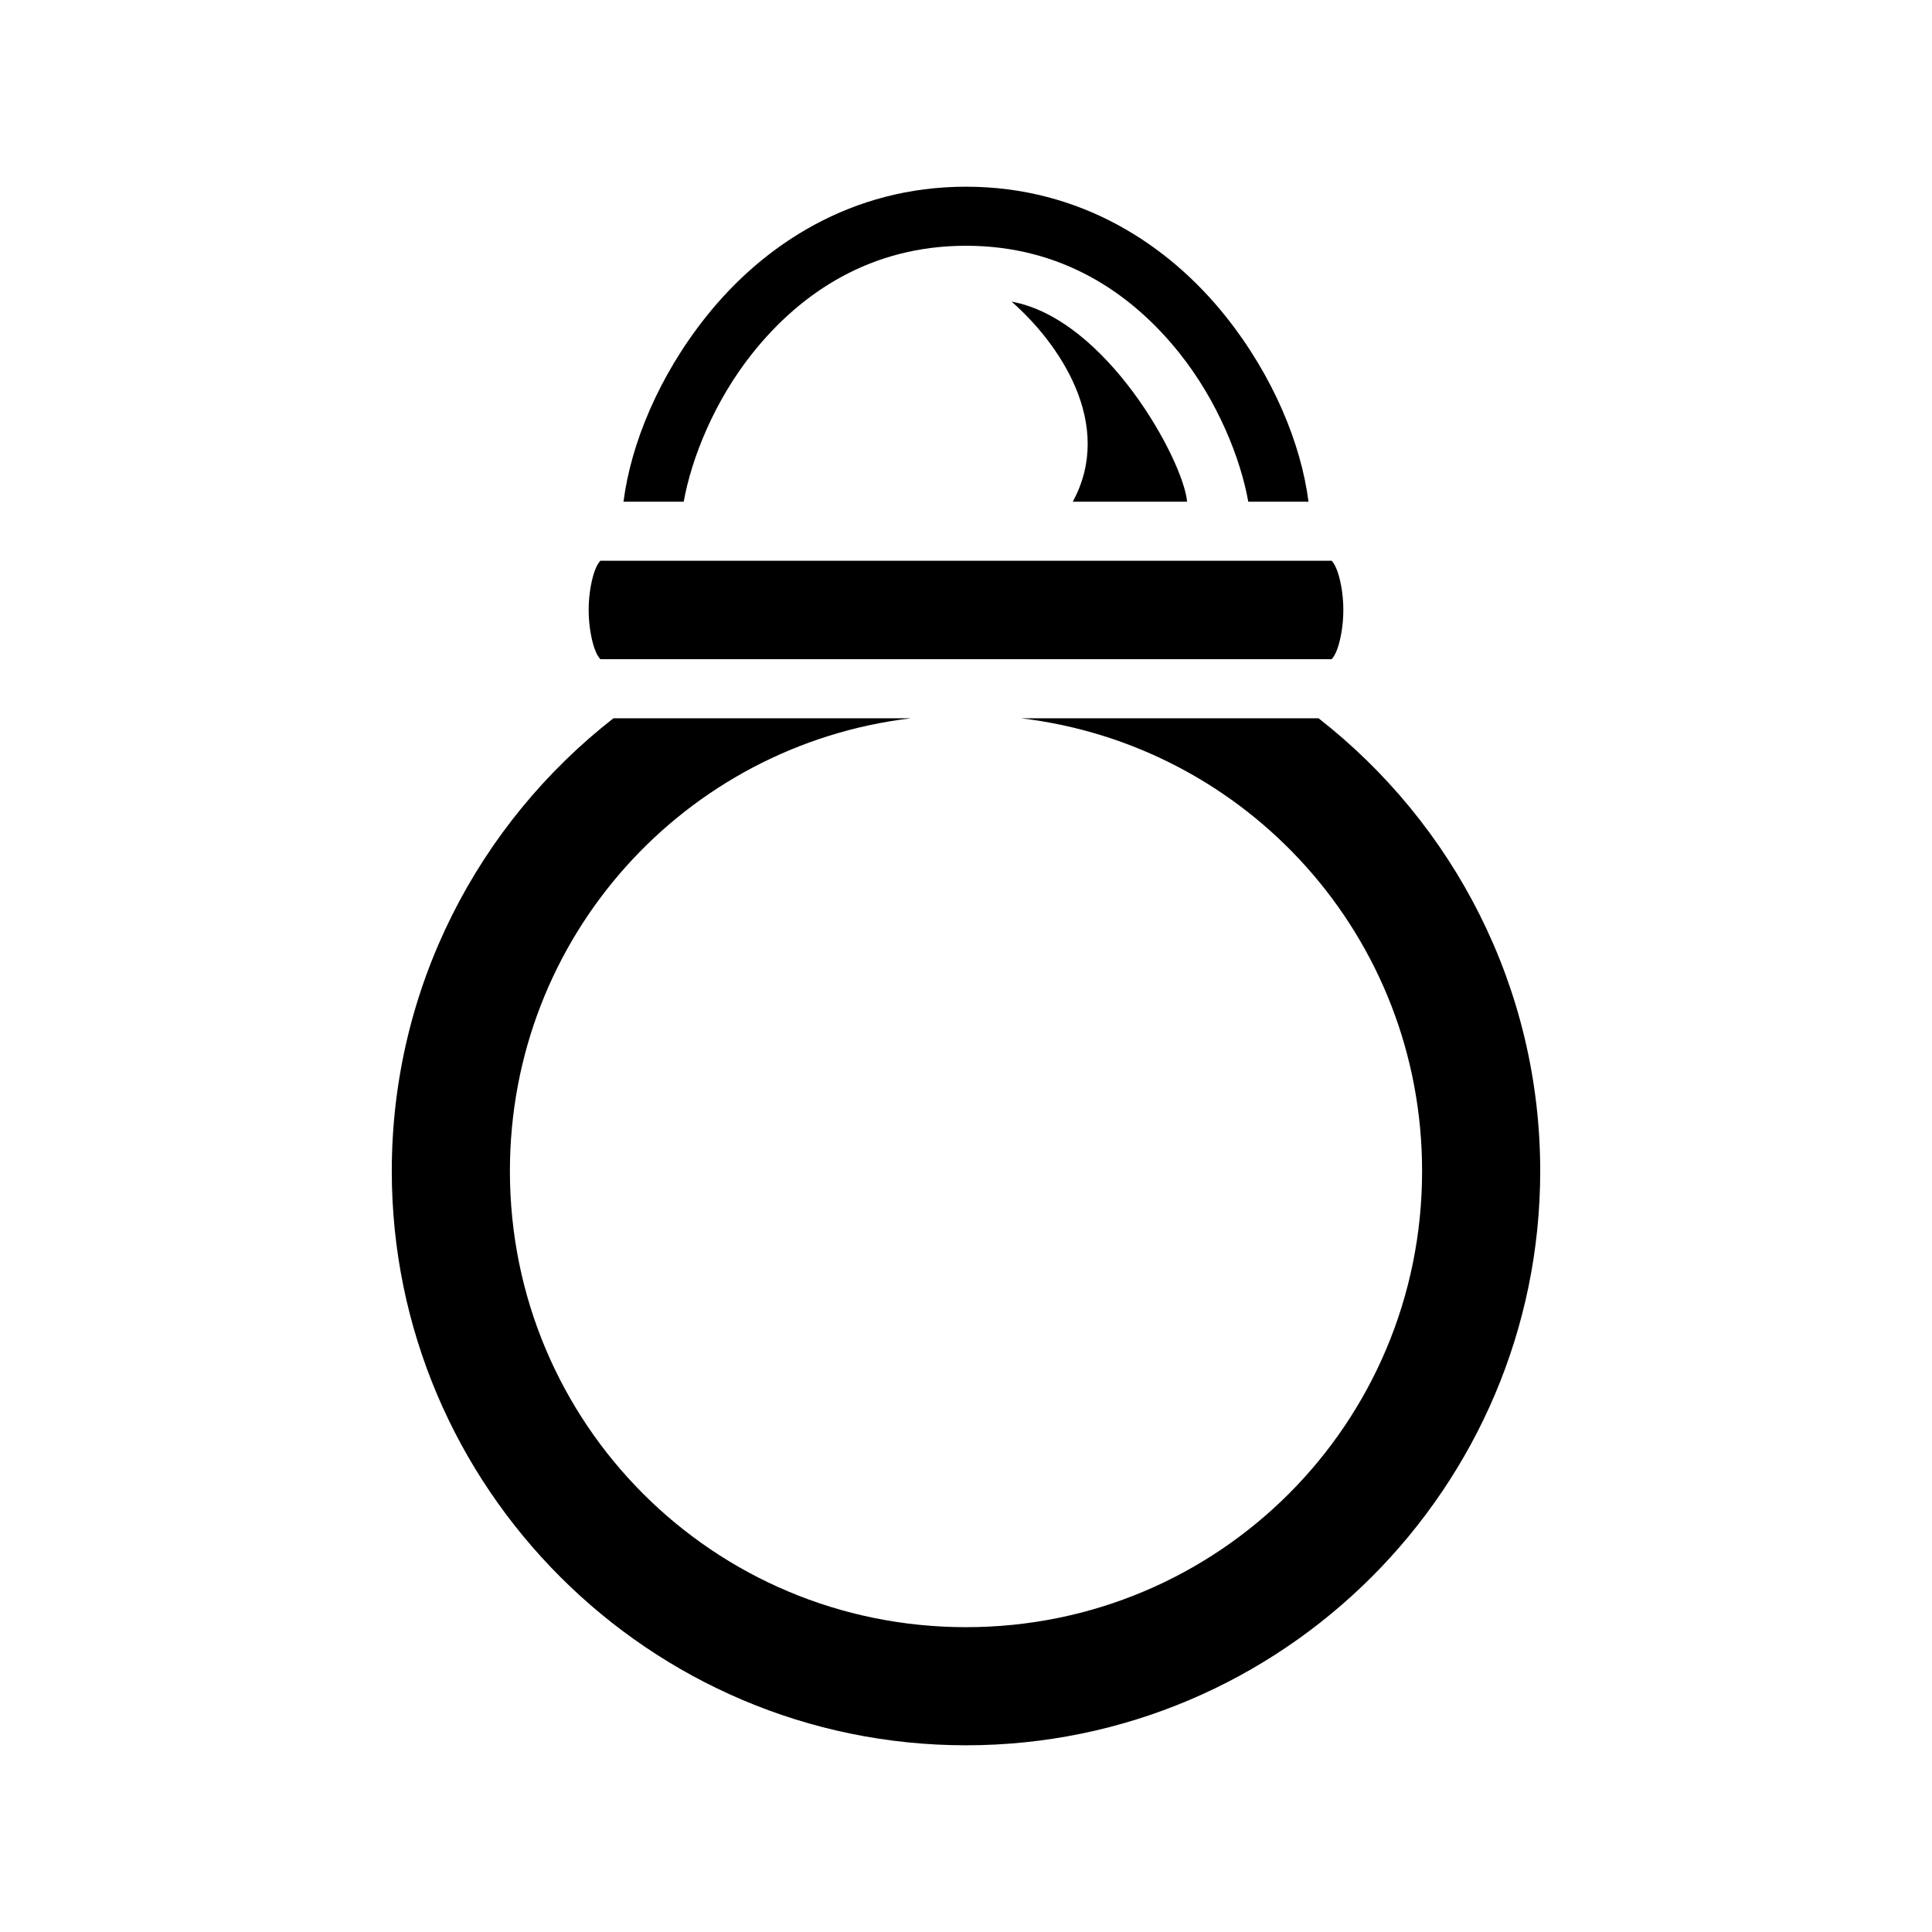 <svg xmlns="http://www.w3.org/2000/svg" width="100%" height="100%" viewBox="0 0 588.8 588.8"><path d="M294.4 56.9c-35 0-61.747 17.777-79.027 39.377-14.67 18.338-23.127 39.13-25.354 56.623h18.348c2.349-13.123 9.296-30.672 21.06-45.377C244.147 89.123 265.4 74.9 294.4 74.9s50.253 14.223 64.973 32.623c11.764 14.705 18.711 32.254 21.06 45.377h18.348c-2.227-17.492-10.683-38.285-25.354-56.623C356.147 74.677 329.4 56.9 294.4 56.9z m13.893 35.03c14.406 12.58 31.53 37.293 18.646 60.97h34.84c-1.092-12.498-24.592-55.762-53.486-60.97z m-125.32 78.97c-0.22 0.219-0.77 0.852-1.348 2.154C180.378 175.86 179.4 180.9 179.4 185.9s0.978 10.041 2.225 12.846c0.579 1.302 1.129 1.935 1.347 2.154h222.856c0.218-0.219 0.768-0.852 1.347-2.154C408.422 195.94 409.4 190.9 409.4 185.9s-0.978-10.041-2.225-12.846c-0.579-1.302-1.129-1.935-1.347-2.154z m3.984 48C145.879 250.964 119.4 300.918 119.4 356.9c0 96.437 78.563 175 175 175s175-78.563 175-175c0-55.982-26.479-105.936-67.557-138h-90.691C380.182 227.13 433.4 285.591 433.4 356.9c0 76.98-62.02 139-139 139-76.98 0-139-62.02-139-139 0-71.308 53.219-129.77 122.248-138z" /></svg>